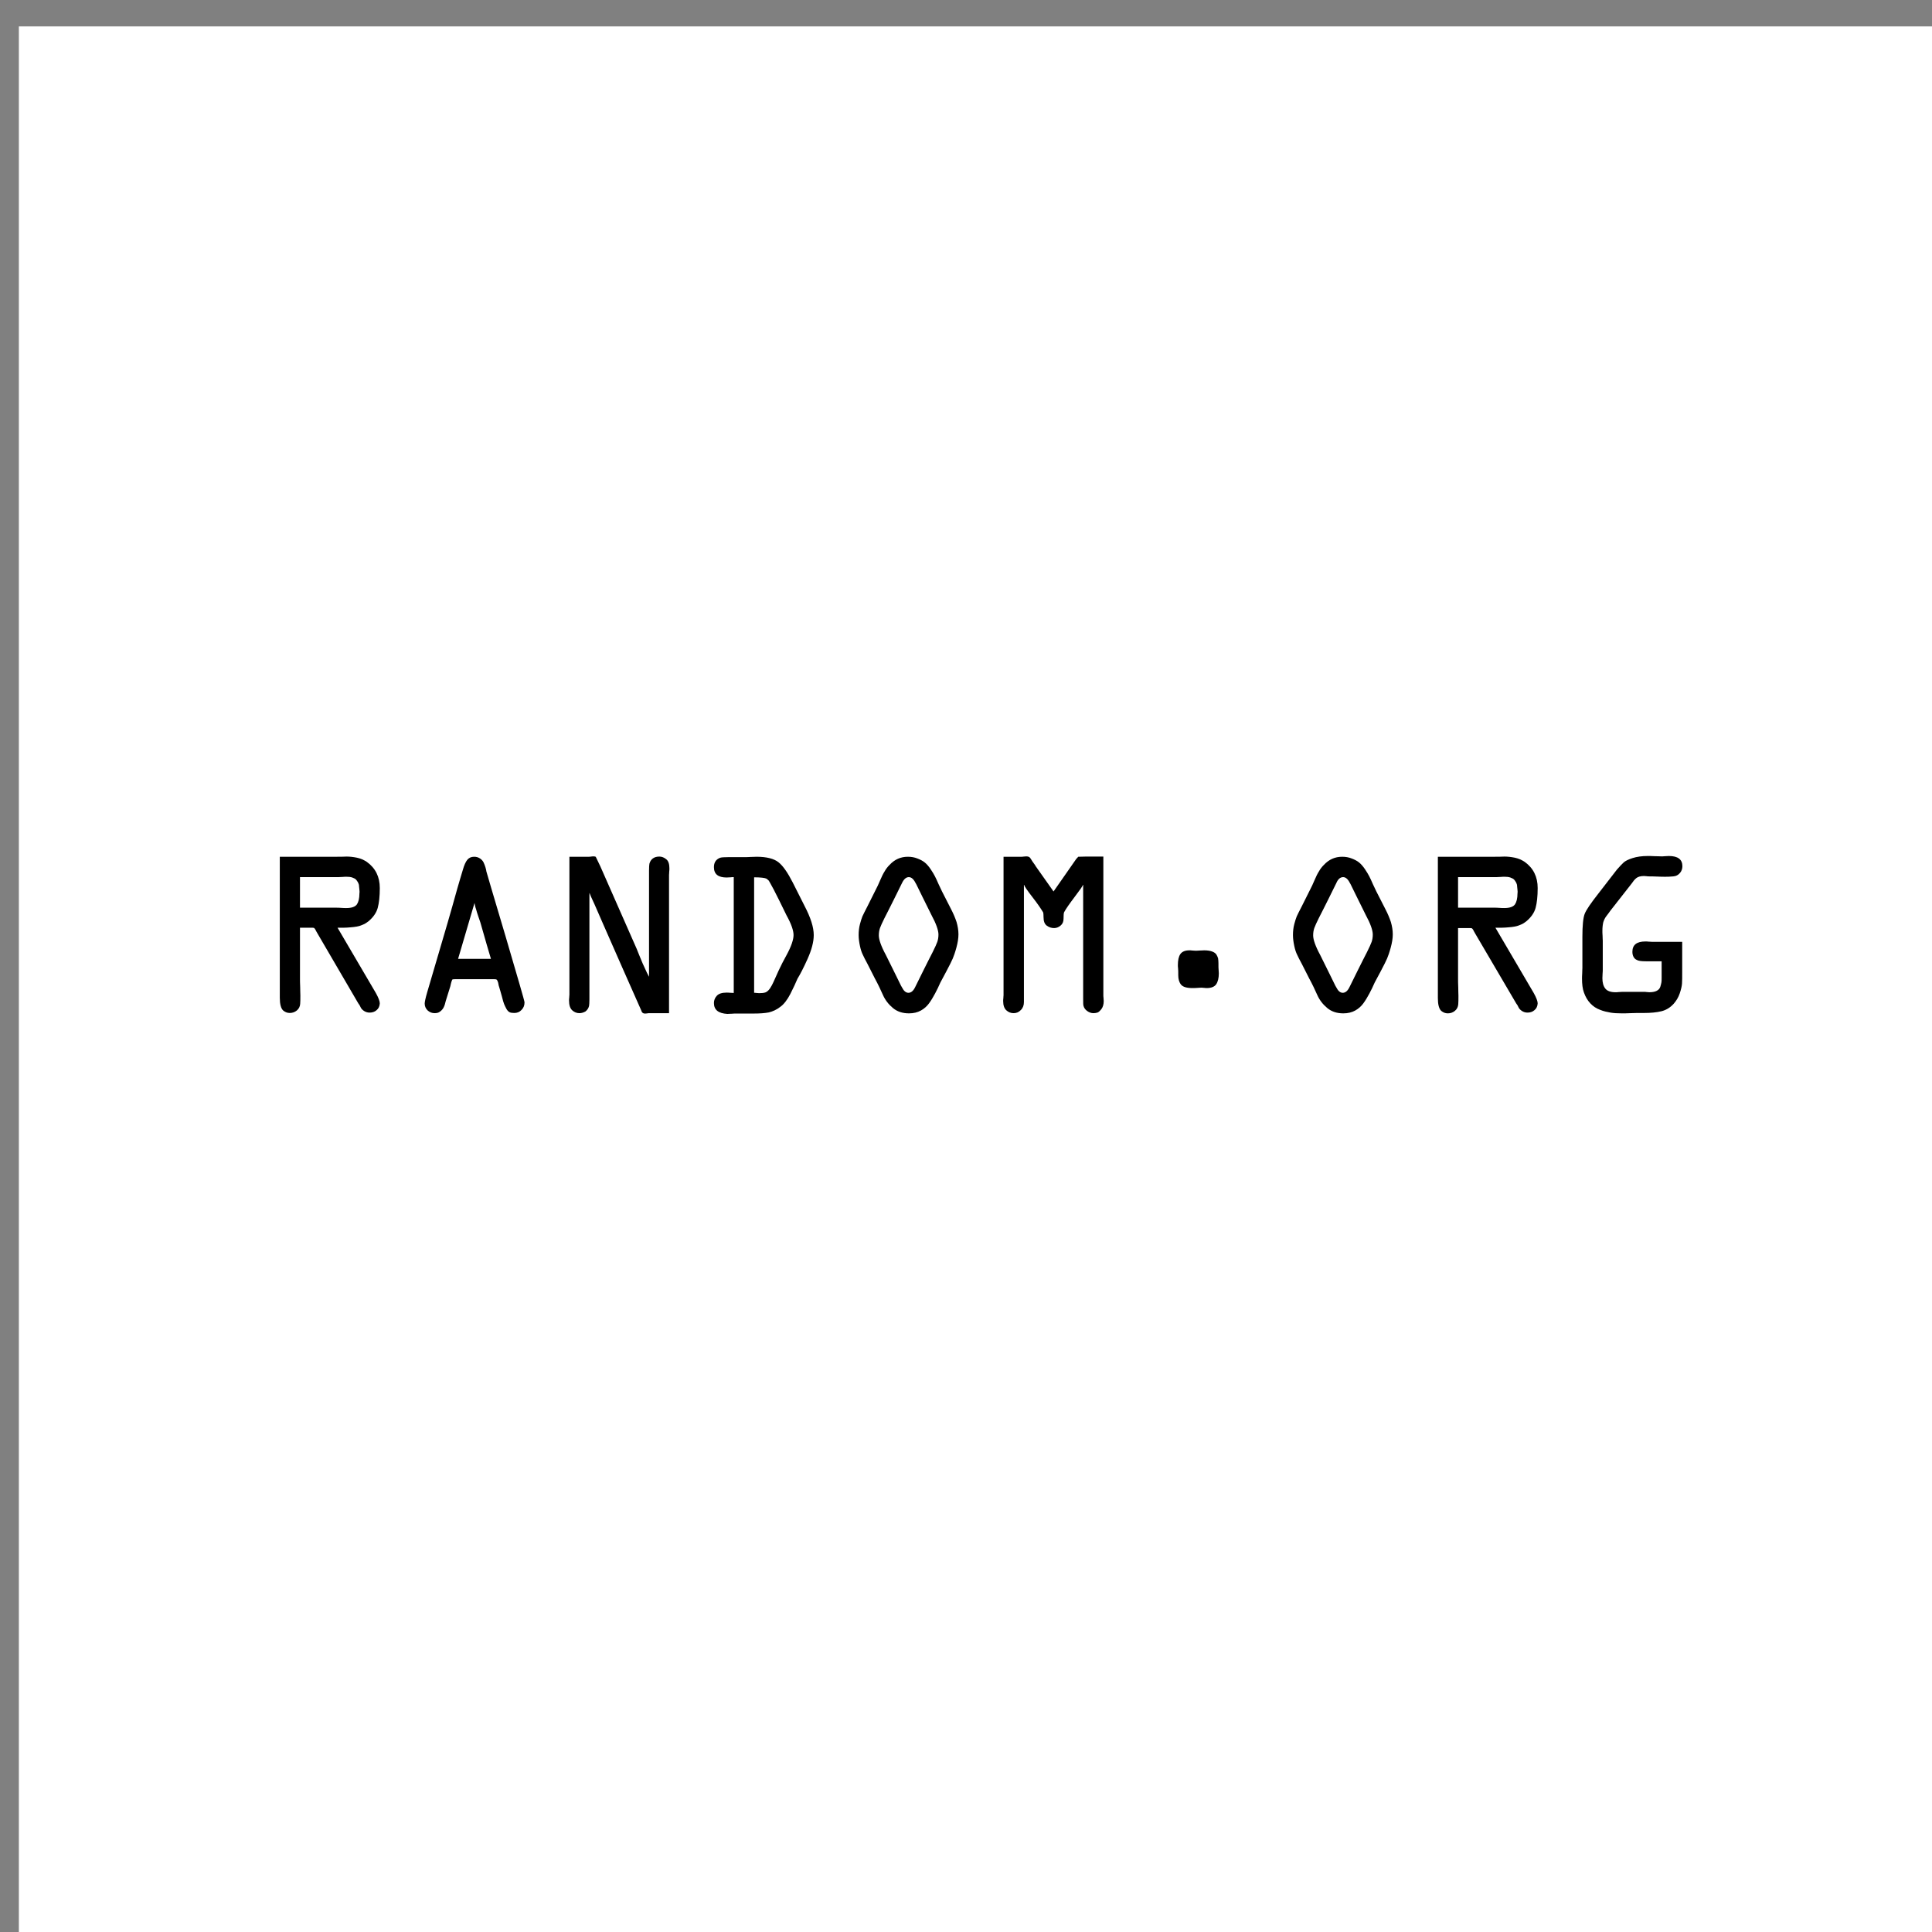 <?xml version="1.0" encoding="utf-8"?>
<!-- Generator: Adobe Illustrator 25.4.1, SVG Export Plug-In . SVG Version: 6.00 Build 0)  -->
<svg version="1.2" baseProfile="tiny-ps"
	 id="svg_document" xmlns:cc="http://web.resource.org/cc/" xmlns:dc="http://purl.org/dc/elements/1.1/" xmlns:inkscape="http://www.inkscape.org/namespaces/inkscape" xmlns:rdf="http://www.w3.org/1999/02/22-rdf-syntax-ns#" xmlns:sodipodi="http://sodipodi.sourceforge.net/DTD/sodipodi-0.dtd"
	 xmlns="http://www.w3.org/2000/svg"  viewBox="0 0 1024 1024"
	 xml:space="preserve">
<rect x="0" y="0" width="1024" height="1024" fill="#808080" stroke="none"/>
<title>RANDOM.ORG</title>
<g id="main_group">
	<rect id="background_rect" x="10" y="14" fill="#FFFFFF" width="1024" height="1024"/>
	<g id="sample_text_element">
		<path d="M148.3,454.1h29.8c2,0,3.9,0,5.6-0.1c1.7,0,3.5,0.2,5.5,0.6c1.9,0.4,3.7,1.2,5.2,2.2c4.6,3.3,6.9,7.9,6.9,13.9
			c0,4.4-0.4,7.9-1.1,10.5c-0.7,2.6-2.4,5-4.9,7.1c-0.9,0.7-1.9,1.4-3,1.8c-1.1,0.5-2.1,0.8-3.2,1c-1,0.2-2.1,0.3-3.3,0.4
			c-1.2,0.1-2.3,0.2-3.4,0.2s-2.3,0-3.5,0l20.3,34.6c1.4,2.5,2.1,4.4,2.1,5.5c-0.1,1.5-0.6,2.7-1.7,3.6c-1,0.9-2.3,1.3-3.7,1.3
			c-1.1,0-2.1-0.3-3-0.9c-0.9-0.6-1.5-1.3-1.8-2c-0.3-0.7-0.7-1.4-1.2-2l-21.6-37c-0.1-0.1-0.3-0.5-0.8-1.4
			c-0.4-0.9-0.8-1.4-1.1-1.6c-0.2-0.1-0.9-0.1-2.1-0.1H159v26.9c0,1,0,2.5,0.1,4.5c0,2,0.1,3.5,0.1,4.5c0,2,0,3.5-0.1,4.5
			c-0.1,1.4-0.7,2.6-1.8,3.5c-1.1,0.9-2.4,1.3-3.7,1.3c-1.3,0-2.4-0.4-3.5-1.3c-1.2-1.1-1.8-3.4-1.8-6.8V454.1z M190.5,473.6
			c0.1-0.6,0.1-1.2,0-1.9c-0.1-0.7-0.1-1.3-0.2-2c0-0.7-0.2-1.3-0.5-1.9c-0.3-0.6-0.7-1.1-1.1-1.6c-0.4-0.4-1.1-0.8-2-1.1
			c-0.9-0.3-1.9-0.4-3.1-0.4c-0.4,0-1.1,0-2.1,0.1c-0.9,0-1.6,0.1-2,0.1H159v16.2h19.4c0.5,0,1.3,0,2.5,0.1c1.1,0.1,2,0.1,2.6,0.1
			c2.9,0,4.8-0.7,5.7-2C190,478.1,190.5,476.1,190.5,473.6z"/>
		<path d="M230.4,537c-1.5,0-2.7-0.5-3.8-1.5c-1-1-1.5-2.2-1.5-3.6c0-0.8,0.4-2.8,1.3-5.9c0.9-3.1,2.9-9.9,6-20.4
			c3.1-10.5,6.5-22,10-34.7c1.2-4,2.1-7.3,2.9-9.8c0.7-2.5,1.5-4.3,2.4-5.4c0.9-1.1,2.1-1.6,3.6-1.6c1.2,0,2.2,0.3,3.1,0.9
			c0.9,0.6,1.5,1.3,1.9,2.1c0.4,0.8,0.7,1.7,1,2.6c0.3,0.9,0.4,1.6,0.5,2.2c0.1,0.5,3.5,12,10.2,34.5c6.6,22.5,10,34.1,10,34.8v0.2
			c0,1.5-0.5,2.8-1.6,3.9c-1,1.1-2.3,1.6-3.8,1.6c-1,0-1.9-0.1-2.5-0.4c-0.6-0.3-1.2-0.9-1.7-1.8c-0.5-0.9-0.9-1.8-1.2-2.5
			c-0.3-0.7-0.7-2.1-1.2-4.1s-1.1-3.7-1.5-5.2c-0.1-0.2-0.2-0.6-0.3-1.2c-0.1-0.6-0.2-1.1-0.4-1.5c-0.2-0.4-0.3-0.8-0.6-1
			c-0.1-0.1-0.5-0.2-1.2-0.2H241c-0.7,0-1.2,0.1-1.3,0.2c-0.2,0.4-0.6,1.5-1,3.5l-2.4,7.7c-0.1,0.3-0.2,0.7-0.3,1.1
			c-0.1,0.4-0.2,0.9-0.4,1.4c-0.2,0.5-0.4,1-0.7,1.5c-0.3,0.5-0.7,0.9-1.1,1.3c-0.4,0.4-0.9,0.7-1.5,1
			C231.8,536.9,231.1,537,230.4,537z M251.5,478.6l-8.7,29.6h17.4c-1.1-3.7-3-10.1-5.6-19.3c-0.2-0.7-0.6-1.7-1.1-3.2
			c-0.5-1.5-0.9-2.7-1.2-3.9C251.9,480.8,251.7,479.7,251.5,478.6z"/>
		<path d="M307.1,537c-1.4,0-2.7-0.5-3.8-1.5c-1.1-1-1.7-2.7-1.7-5.2c0-0.4,0-0.9,0.1-1.6c0-0.7,0.1-1.2,0.1-1.5v-73.1h10.4
			c0.1,0,0.5,0,1.1-0.1c0.6-0.1,1-0.1,1.3-0.1c0.6,0,1,0.1,1.2,0.3l2.4,5l19.3,43.8c0.4,1.1,1.1,2.7,1.9,4.7c0.8,2,1.6,3.9,2.4,5.5
			c0.7,1.7,1.5,3.2,2.2,4.5v-56.2c0-1.9,0.1-3.2,0.2-3.7c0.7-2.5,2.5-3.8,5.3-3.8c1.3,0,2.5,0.5,3.6,1.4c1.2,0.9,1.7,2.6,1.7,4.9
			c0,0.4,0,1-0.1,1.7c0,0.8-0.1,1.4-0.1,1.7V537h-10.4c-0.2,0-0.5,0-1.1,0.1c-0.6,0.1-1,0.1-1.3,0.1c-0.9,0-1.5-0.4-1.8-1.3
			c-0.1-0.1-0.1-0.3-0.1-0.3c-0.1-0.1-3.4-7.8-10.1-22.8c-6.6-15.1-10-22.8-10.2-23.2l-4.5-10.3c-1.5-3.2-2.4-5.2-2.6-5.9h-0.1v56.2
			c0,1.9-0.1,3.1-0.2,3.6c-0.3,1.2-0.9,2.1-1.9,2.9C309.4,536.6,308.3,537,307.1,537z"/>
		<path d="M378.4,531.6c0-1.4,0.5-2.7,1.5-3.8c1-1.1,2.7-1.7,5.2-1.7c0.4,0,1.1,0,2,0.1c0.9,0,1.5,0.1,1.8,0.1v-61.4
			c-0.4,0-1,0-1.8,0.1c-0.8,0-1.5,0.1-1.9,0.1c-4.6,0-6.8-1.8-6.8-5.5c0-2.4,1-4,3.1-4.9c0.7-0.3,2.3-0.4,4.8-0.4h8.6
			c0.7,0,1.7,0,3-0.1c1.3,0,2.4-0.1,3.1-0.1c5.3,0,9.2,1,11.6,2.9c2.4,1.9,4.9,5.5,7.6,10.8l6.2,12.3c3.3,6.3,4.9,11.4,4.9,15.5
			c0,3.6-1.1,7.8-3.3,12.7c-2.2,4.9-4,8.3-5.3,10.4c-0.9,2.2-2.2,4.9-3.8,8.1c-1.6,3.1-3.4,5.5-5.4,6.9c-1.9,1.5-4,2.4-6,2.9
			c-2.1,0.4-4.7,0.6-8,0.6H390c-0.4,0-1.2,0-2.2,0.1c-1,0-1.8,0.1-2.3,0.1C380.8,537.1,378.4,535.3,378.4,531.6z M399.7,526.2
			c0.3,0,0.7,0,1.3,0.1c0.6,0,1,0.1,1.3,0.1c1.4,0,2.5-0.1,3.4-0.4c0.8-0.3,1.6-1,2.4-2.1c0.7-1.1,1.4-2.3,1.9-3.5
			c0.5-1.2,1.4-3.2,2.7-6c1.3-2.8,2.7-5.5,4.2-8.2c2.5-4.6,3.7-8.2,3.7-10.6c0-2.4-1.2-5.9-3.7-10.4c-3.1-6.3-5.3-10.9-6.8-13.7
			c-1.5-2.8-2.4-4.4-2.6-4.7c-0.3-0.3-0.7-0.7-1.3-1.1c-0.8-0.4-3-0.7-6.5-0.7V526.2z"/>
		<path d="M481.2,454.1c1.8,0,3.5,0.3,5,0.9c1.6,0.6,2.9,1.3,3.9,2.1c1,0.8,2,1.9,3.1,3.5c1,1.5,1.8,2.8,2.3,3.8
			c0.5,1,1.2,2.4,2,4.3c0.9,1.9,1.5,3.1,1.8,3.8c1.9,3.8,3.5,6.9,4.8,9.4c1.3,2.5,2.2,4.7,2.9,6.8c0.6,2.1,1,4.3,1,6.5
			c0,2.2-0.4,4.5-1.1,7.1c-0.7,2.6-1.4,4.5-1.9,5.7c-0.5,1.2-1.7,3.6-3.5,7c-1.8,3.4-2.9,5.4-3.1,5.8c-0.8,1.9-1.8,3.9-2.8,5.8
			c-1,1.9-2.1,3.7-3.2,5.2c-1.1,1.5-2.5,2.8-4.3,3.8c-1.8,1-3.9,1.5-6.3,1.5c-3.4,0-6.2-0.9-8.5-2.8c-2.3-1.9-4.1-4.2-5.3-6.9
			c-1.2-2.7-2.6-5.7-4.3-8.8l-3.9-7.7c-1.1-2.1-2-3.7-2.5-4.9c-0.6-1.2-1.1-2.7-1.5-4.6c-0.4-1.9-0.7-3.8-0.7-5.8
			c0-2,0.2-3.9,0.7-5.8c0.5-1.8,0.9-3.2,1.3-4.1c0.4-0.9,1.3-2.7,2.7-5.4l4.8-9.6c0.3-0.5,0.9-1.8,1.8-3.9c0.9-2.1,1.7-3.8,2.5-5
			c0.7-1.3,1.6-2.4,2.6-3.4C474.2,455.5,477.4,454.1,481.2,454.1z M478.1,468l-4.1,8.3c-2.2,4.5-4,7.9-5.2,10.3
			c-1.2,2.4-2,4.2-2.4,5.3c-0.4,1.2-0.6,2.4-0.6,3.9c0,2.2,1.2,5.7,3.7,10.3c1.9,3.9,3.6,7.2,4.9,9.9c1.3,2.7,2.2,4.5,2.6,5.3
			c0.4,0.8,0.7,1.5,1,1.9c1,2,2.1,3,3.5,3c1.4,0,2.6-1,3.6-3.1l4.1-8.3c2.2-4.5,4-7.9,5.2-10.3c1.2-2.4,2-4.2,2.4-5.3
			c0.4-1.2,0.6-2.4,0.6-3.9c0-2.2-1.2-5.7-3.7-10.3c-1.9-3.9-3.6-7.2-4.9-9.9c-1.3-2.7-2.2-4.5-2.6-5.3c-0.4-0.8-0.7-1.5-1-1.9
			c-1-2-2.2-3-3.5-3C480.3,464.9,479.1,465.9,478.1,468z"/>
		<path d="M537.2,537c-1.4,0-2.7-0.5-3.8-1.5c-1.1-1-1.7-2.6-1.7-4.9c0-0.4,0-0.9,0.1-1.6c0-0.7,0.1-1.2,0.1-1.5v-73.4h9.6
			c0.1,0,0.5,0,1.1-0.1c0.6,0,1-0.1,1.3-0.1c0.8,0,1.4,0.2,1.7,0.4c0.3,0.3,0.7,0.7,1,1.3c0.2,0.4,0.6,1,1.2,1.8
			c0.6,0.8,1,1.4,1.2,1.8l9.4,13.3l12-17.2l1.1-1.2l4-0.1h9.3v73.4c0,0.4,0,0.9,0.1,1.6c0,0.7,0.1,1.2,0.1,1.5
			c0,1.8-0.4,3.2-1.2,4.3c-0.8,1-1.5,1.7-2.2,1.9c-0.7,0.2-1.4,0.3-2.1,0.3c-1.1,0-2.2-0.4-3.2-1.1c-1-0.7-1.7-1.6-2-2.7
			c-0.2-0.5-0.2-1.9-0.2-4V469H574c-0.2,0.7-1.7,2.8-4.5,6.5c-2.8,3.7-4.6,6.3-5.5,8c-0.2,0.4-0.3,1.5-0.3,3.5
			c0,1.5-0.5,2.7-1.6,3.6c-1.1,0.9-2.2,1.3-3.4,1.3c-1.4,0-2.7-0.4-3.9-1.3c-1.2-0.9-1.7-2.4-1.7-4.5c0-1.4-0.1-2.2-0.2-2.5
			c-1-1.7-2.8-4.4-5.6-8c-2.8-3.6-4.3-5.8-4.5-6.6h-0.1v60.1v2c0,1.7-0.5,3.1-1.6,4.2C540,536.5,538.7,537,537.2,537z"/>
		<path d="M624.3,511.5c0-2.5,0.4-4.5,1.3-5.8c0.9-1.3,2.5-2,4.8-2c0.4,0,0.9,0,1.6,0.1c0.7,0,1.2,0.1,1.5,0.1c0.4,0,1.2,0,2.3-0.1
			c1.1,0,1.9-0.1,2.4-0.1c1.7,0,3.1,0.2,4.2,0.6c1.1,0.4,1.8,0.9,2.3,1.6c0.4,0.7,0.7,1.3,0.9,2c0.1,0.7,0.2,1.5,0.2,2.5
			c0,1.9,0,3.1,0.1,3.8c0,0.6,0.1,1.2,0.1,1.7c0,2.5-0.5,4.5-1.4,5.8c-0.9,1.3-2.6,2-5,2c-0.3,0-0.7,0-1.3-0.1c-0.6,0-1-0.1-1.2-0.1
			c-0.4,0-1.2,0-2.4,0.1c-1.1,0.1-2,0.1-2.6,0.1c-3.1,0-5.1-0.6-6.1-1.8c-1-1.2-1.5-2.9-1.5-4.9c0-1.9,0-3.1-0.1-3.8
			C624.3,512.6,624.3,512,624.3,511.5z"/>
		<path d="M711.4,454.1c1.8,0,3.5,0.3,5,0.9c1.6,0.6,2.9,1.3,3.9,2.1c1,0.8,2,1.9,3.1,3.5c1,1.5,1.8,2.8,2.3,3.8
			c0.5,1,1.2,2.4,2,4.3c0.9,1.9,1.5,3.1,1.8,3.8c1.9,3.8,3.5,6.9,4.8,9.4s2.2,4.7,2.9,6.8c0.6,2.1,1,4.3,1,6.5
			c0,2.2-0.4,4.5-1.1,7.1c-0.7,2.6-1.4,4.5-1.9,5.7c-0.5,1.2-1.7,3.6-3.5,7c-1.8,3.4-2.9,5.4-3.1,5.8c-0.8,1.9-1.8,3.9-2.8,5.8
			c-1,1.9-2.1,3.7-3.2,5.2c-1.1,1.5-2.5,2.8-4.3,3.8c-1.8,1-3.9,1.5-6.3,1.5c-3.4,0-6.2-0.9-8.5-2.8c-2.3-1.9-4.1-4.2-5.3-6.9
			c-1.2-2.7-2.6-5.7-4.3-8.8l-3.9-7.7c-1.1-2.1-2-3.7-2.5-4.9c-0.6-1.2-1.1-2.7-1.5-4.6c-0.4-1.9-0.7-3.8-0.7-5.8
			c0-2,0.2-3.9,0.7-5.8c0.5-1.8,0.9-3.2,1.3-4.1c0.4-0.9,1.3-2.7,2.7-5.4l4.8-9.6c0.3-0.5,0.9-1.8,1.8-3.9c0.9-2.1,1.7-3.8,2.5-5
			c0.7-1.3,1.6-2.4,2.6-3.4C704.4,455.5,707.6,454.1,711.4,454.1z M708.3,468l-4.1,8.3c-2.2,4.5-4,7.9-5.2,10.3
			c-1.2,2.4-2,4.2-2.4,5.3c-0.4,1.2-0.6,2.4-0.6,3.9c0,2.2,1.2,5.7,3.7,10.3c1.9,3.9,3.6,7.2,4.9,9.9c1.3,2.7,2.2,4.5,2.6,5.3
			c0.4,0.8,0.7,1.5,1,1.9c1,2,2.1,3,3.5,3c1.4,0,2.6-1,3.6-3.1l4.1-8.3c2.2-4.5,4-7.9,5.2-10.3c1.2-2.4,2-4.2,2.4-5.3
			c0.4-1.2,0.6-2.4,0.6-3.9c0-2.2-1.2-5.7-3.7-10.3c-1.9-3.9-3.6-7.2-4.9-9.9c-1.3-2.7-2.2-4.5-2.6-5.3c-0.4-0.8-0.7-1.5-1-1.9
			c-1-2-2.2-3-3.5-3C710.4,464.9,709.2,465.9,708.3,468z"/>
		<path d="M762,454.1h29.8c2,0,3.9,0,5.6-0.1c1.7,0,3.5,0.2,5.5,0.6c1.9,0.4,3.7,1.2,5.2,2.2c4.6,3.3,6.9,7.9,6.9,13.9
			c0,4.4-0.4,7.9-1.1,10.5c-0.7,2.6-2.4,5-4.9,7.1c-0.9,0.7-1.9,1.4-3,1.8c-1.1,0.5-2.1,0.8-3.2,1c-1,0.2-2.1,0.3-3.3,0.4
			c-1.2,0.1-2.3,0.2-3.4,0.2s-2.3,0-3.5,0l20.3,34.6c1.4,2.5,2.1,4.4,2.1,5.5c-0.1,1.5-0.6,2.7-1.7,3.6c-1,0.9-2.3,1.3-3.7,1.3
			c-1.1,0-2.1-0.3-3-0.9c-0.9-0.6-1.5-1.3-1.8-2c-0.3-0.7-0.7-1.4-1.2-2L782,495c-0.1-0.1-0.3-0.5-0.8-1.4c-0.4-0.9-0.8-1.4-1.1-1.6
			c-0.2-0.1-0.9-0.1-2.1-0.1h-5.2v26.9c0,1,0,2.5,0.1,4.5c0,2,0.1,3.5,0.1,4.5c0,2,0,3.5-0.1,4.5c-0.1,1.4-0.7,2.6-1.8,3.5
			c-1.1,0.9-2.4,1.3-3.7,1.3c-1.3,0-2.4-0.4-3.5-1.3c-1.2-1.1-1.8-3.4-1.8-6.8V454.1z M804.3,473.6c0.1-0.6,0.1-1.2,0-1.9
			c-0.1-0.7-0.1-1.3-0.2-2c0-0.7-0.2-1.3-0.5-1.9c-0.3-0.6-0.7-1.1-1.1-1.6c-0.4-0.4-1.1-0.8-2-1.1c-0.9-0.3-1.9-0.4-3.1-0.4
			c-0.4,0-1.1,0-2.1,0.1c-0.9,0-1.6,0.1-2,0.1h-20.5v16.2h19.4c0.5,0,1.3,0,2.5,0.1c1.1,0.1,2,0.1,2.6,0.1c2.9,0,4.8-0.7,5.7-2
			C803.8,478.1,804.3,476.1,804.3,473.6z"/>
		<path d="M865.2,504.5c0-3.7,2.3-5.5,6.9-5.5c0.4,0,1.1,0,1.8,0.1c0.8,0,1.4,0.1,1.7,0.1h16V515c0,2.8,0,4.9-0.1,6.3
			c-0.1,1.4-0.5,3.1-1.2,5.2c-0.7,2.1-1.8,3.9-3.2,5.5c-1.9,2.1-4.1,3.4-6.6,4c-2.5,0.6-5.5,0.9-9.2,0.9c-3,0-5.4,0-7.2,0.1
			c-1.8,0.1-3.3,0.1-4.5,0.1c-2.2,0-4.3-0.1-6-0.4s-3.7-0.7-5.6-1.5c-1.9-0.7-3.6-1.8-5.1-3.4c-1.5-1.6-2.6-3.5-3.4-5.8
			c-0.7-1.9-1-4.4-1-7.3c0-0.6,0-1.5,0.1-2.8c0-1.3,0.1-2.2,0.1-2.9v-16.4c0-6,0.4-10.1,1.2-12.2c0.8-2.1,3.2-5.6,7.2-10.7l9.9-12.8
			c1.5-1.7,2.7-3,3.6-3.8c0.9-0.8,2.5-1.6,4.7-2.3c2.2-0.7,4.9-1.1,8-1.1c0.8,0,2.1,0,3.7,0.1c1.6,0,2.8,0.1,3.6,0.1
			c0.4,0,1,0,1.9-0.1c0.9,0,1.6-0.1,2-0.1c4.8,0,7.2,1.8,7.2,5.4c0,1.3-0.4,2.6-1.3,3.6c-0.9,1.1-2.1,1.7-3.5,1.8
			c-1.8,0.2-3.2,0.2-4.3,0.2c-0.9,0-2.3,0-4.3-0.1c-1.9-0.1-3.4-0.1-4.3-0.1c-0.3,0-0.7,0-1.3-0.1c-0.6,0-1-0.1-1.3-0.1
			c-1.9,0-3.2,0.4-4.1,1.1c-0.9,0.7-1.7,1.7-2.5,2.9l-11.2,14.3c-0.9,1.3-1.7,2.3-2.3,3.1c-0.6,0.8-1.1,1.8-1.5,3
			c-0.3,1.2-0.5,2.8-0.5,4.7c0,0.5,0,1.4,0.1,2.6c0,1.2,0.1,2.1,0.1,2.6v15.3c0,0.4,0,1.2-0.1,2.2c0,1-0.1,1.8-0.1,2.3
			c0,2.4,0.5,4.2,1.5,5.5c1,1.3,2.8,2,5.4,2c0.4,0,1.1,0,1.8-0.1c0.8,0,1.4-0.1,1.7-0.1h11.8c0.3,0,0.7,0,1.3,0.1
			c0.6,0,1,0.1,1.3,0.1c1.6,0,2.9-0.2,3.9-0.7c1-0.5,1.7-1.2,2-2.2c0.3-1,0.5-1.8,0.6-2.4c0.1-0.6,0.1-1.4,0.1-2.5v-8.6h-8.3
			c-2.4,0-4-0.2-4.8-0.7C866.1,508.2,865.2,506.6,865.2,504.5z"/>
	</g>
</g>
</svg>
